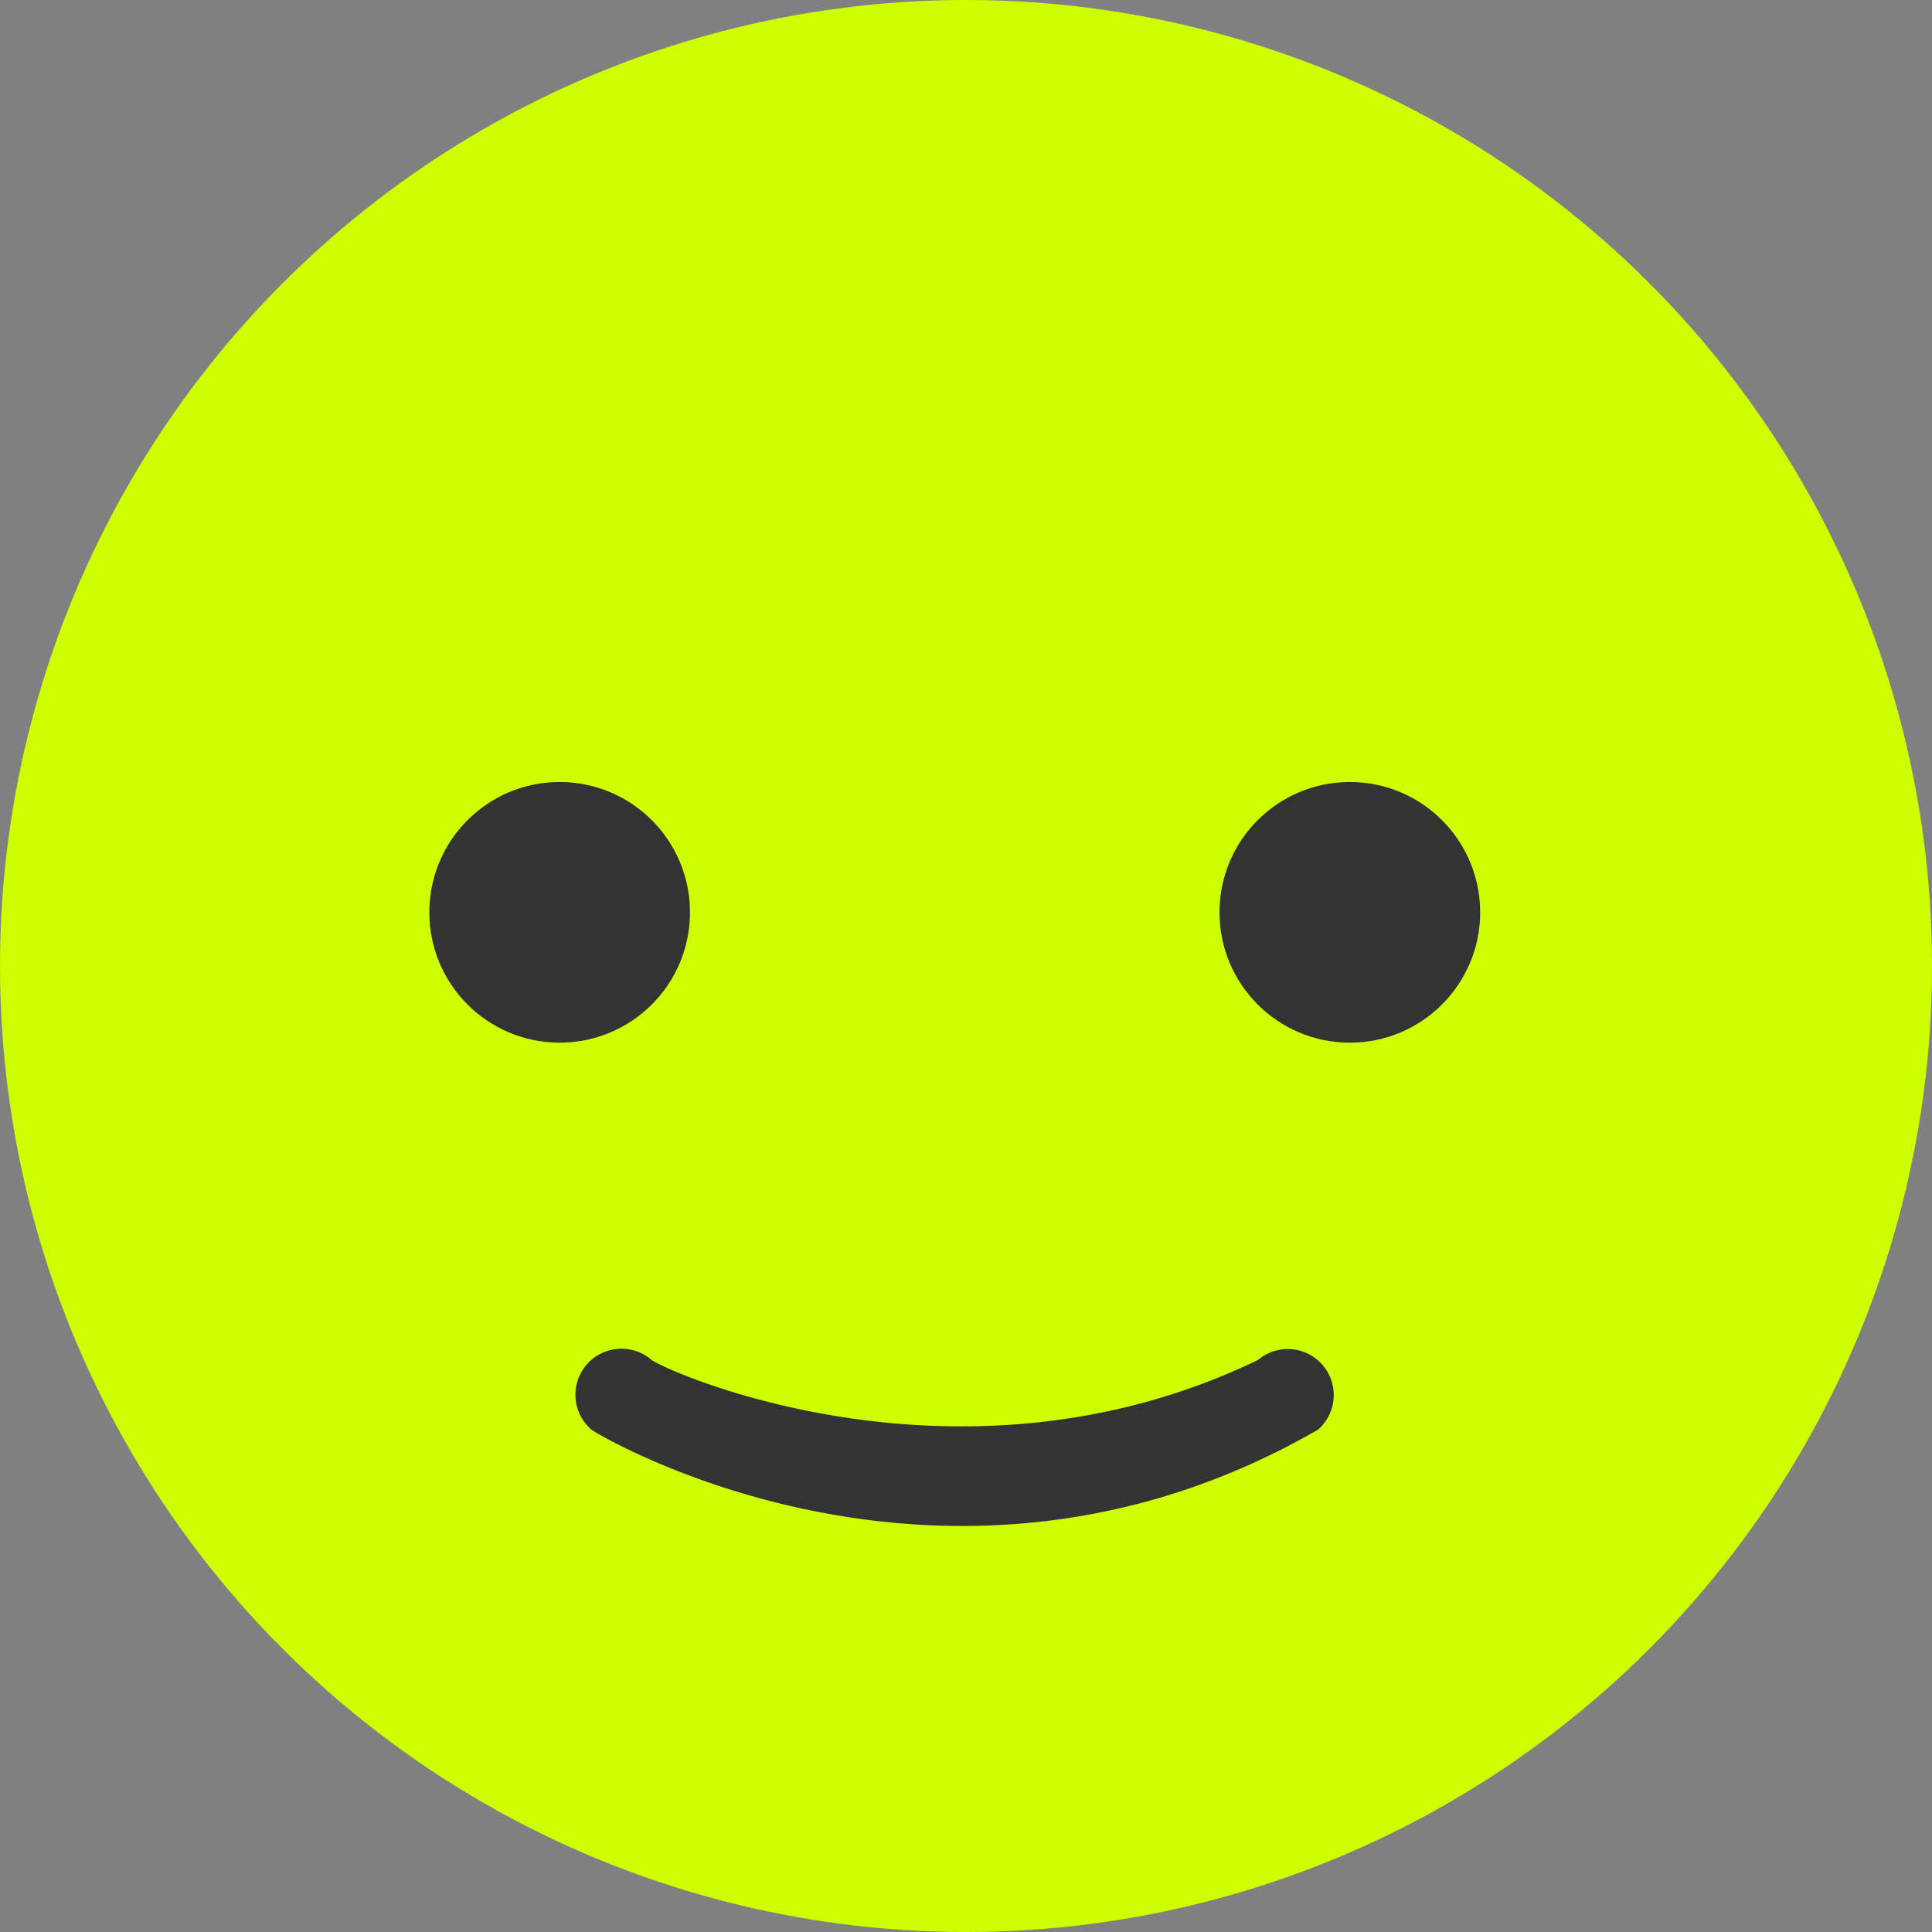 <svg xmlns="http://www.w3.org/2000/svg" width="126" height="126" viewBox="0 0 126 126">
  <rect x="0" y="0" width="126" height="126" fill="#808080" stroke="none"/>
  <g id="_4Star" data-name="4Star" transform="translate(-877 -289)">
    <circle id="Ellipse_6" data-name="Ellipse 6" cx="63" cy="63" r="63" transform="translate(877 289)" fill="#cdff00"/>
    <g id="Group_4" data-name="Group 4" transform="translate(357 -1)">
      <circle id="Ellipse_2" data-name="Ellipse 2" cx="8.5" cy="8.5" r="8.5" transform="translate(548 341)" fill="#333"/>
      <circle id="Ellipse_4" data-name="Ellipse 4" cx="8.5" cy="8.5" r="8.5" transform="translate(599.533 341)" fill="#333"/>
    </g>
    <path id="Path_1" data-name="Path 1" d="M382.239,372.961a3,3,0,0,0-1.933,5.3c.24.2,23.064,14,47.361-.027a3,3,0,0,0-3.926-4.537c-19.472,9.4-38.752.662-39.572-.027A2.988,2.988,0,0,0,382.239,372.961Z" transform="translate(535.296 4)" fill="#333"/>
  </g>
</svg>
